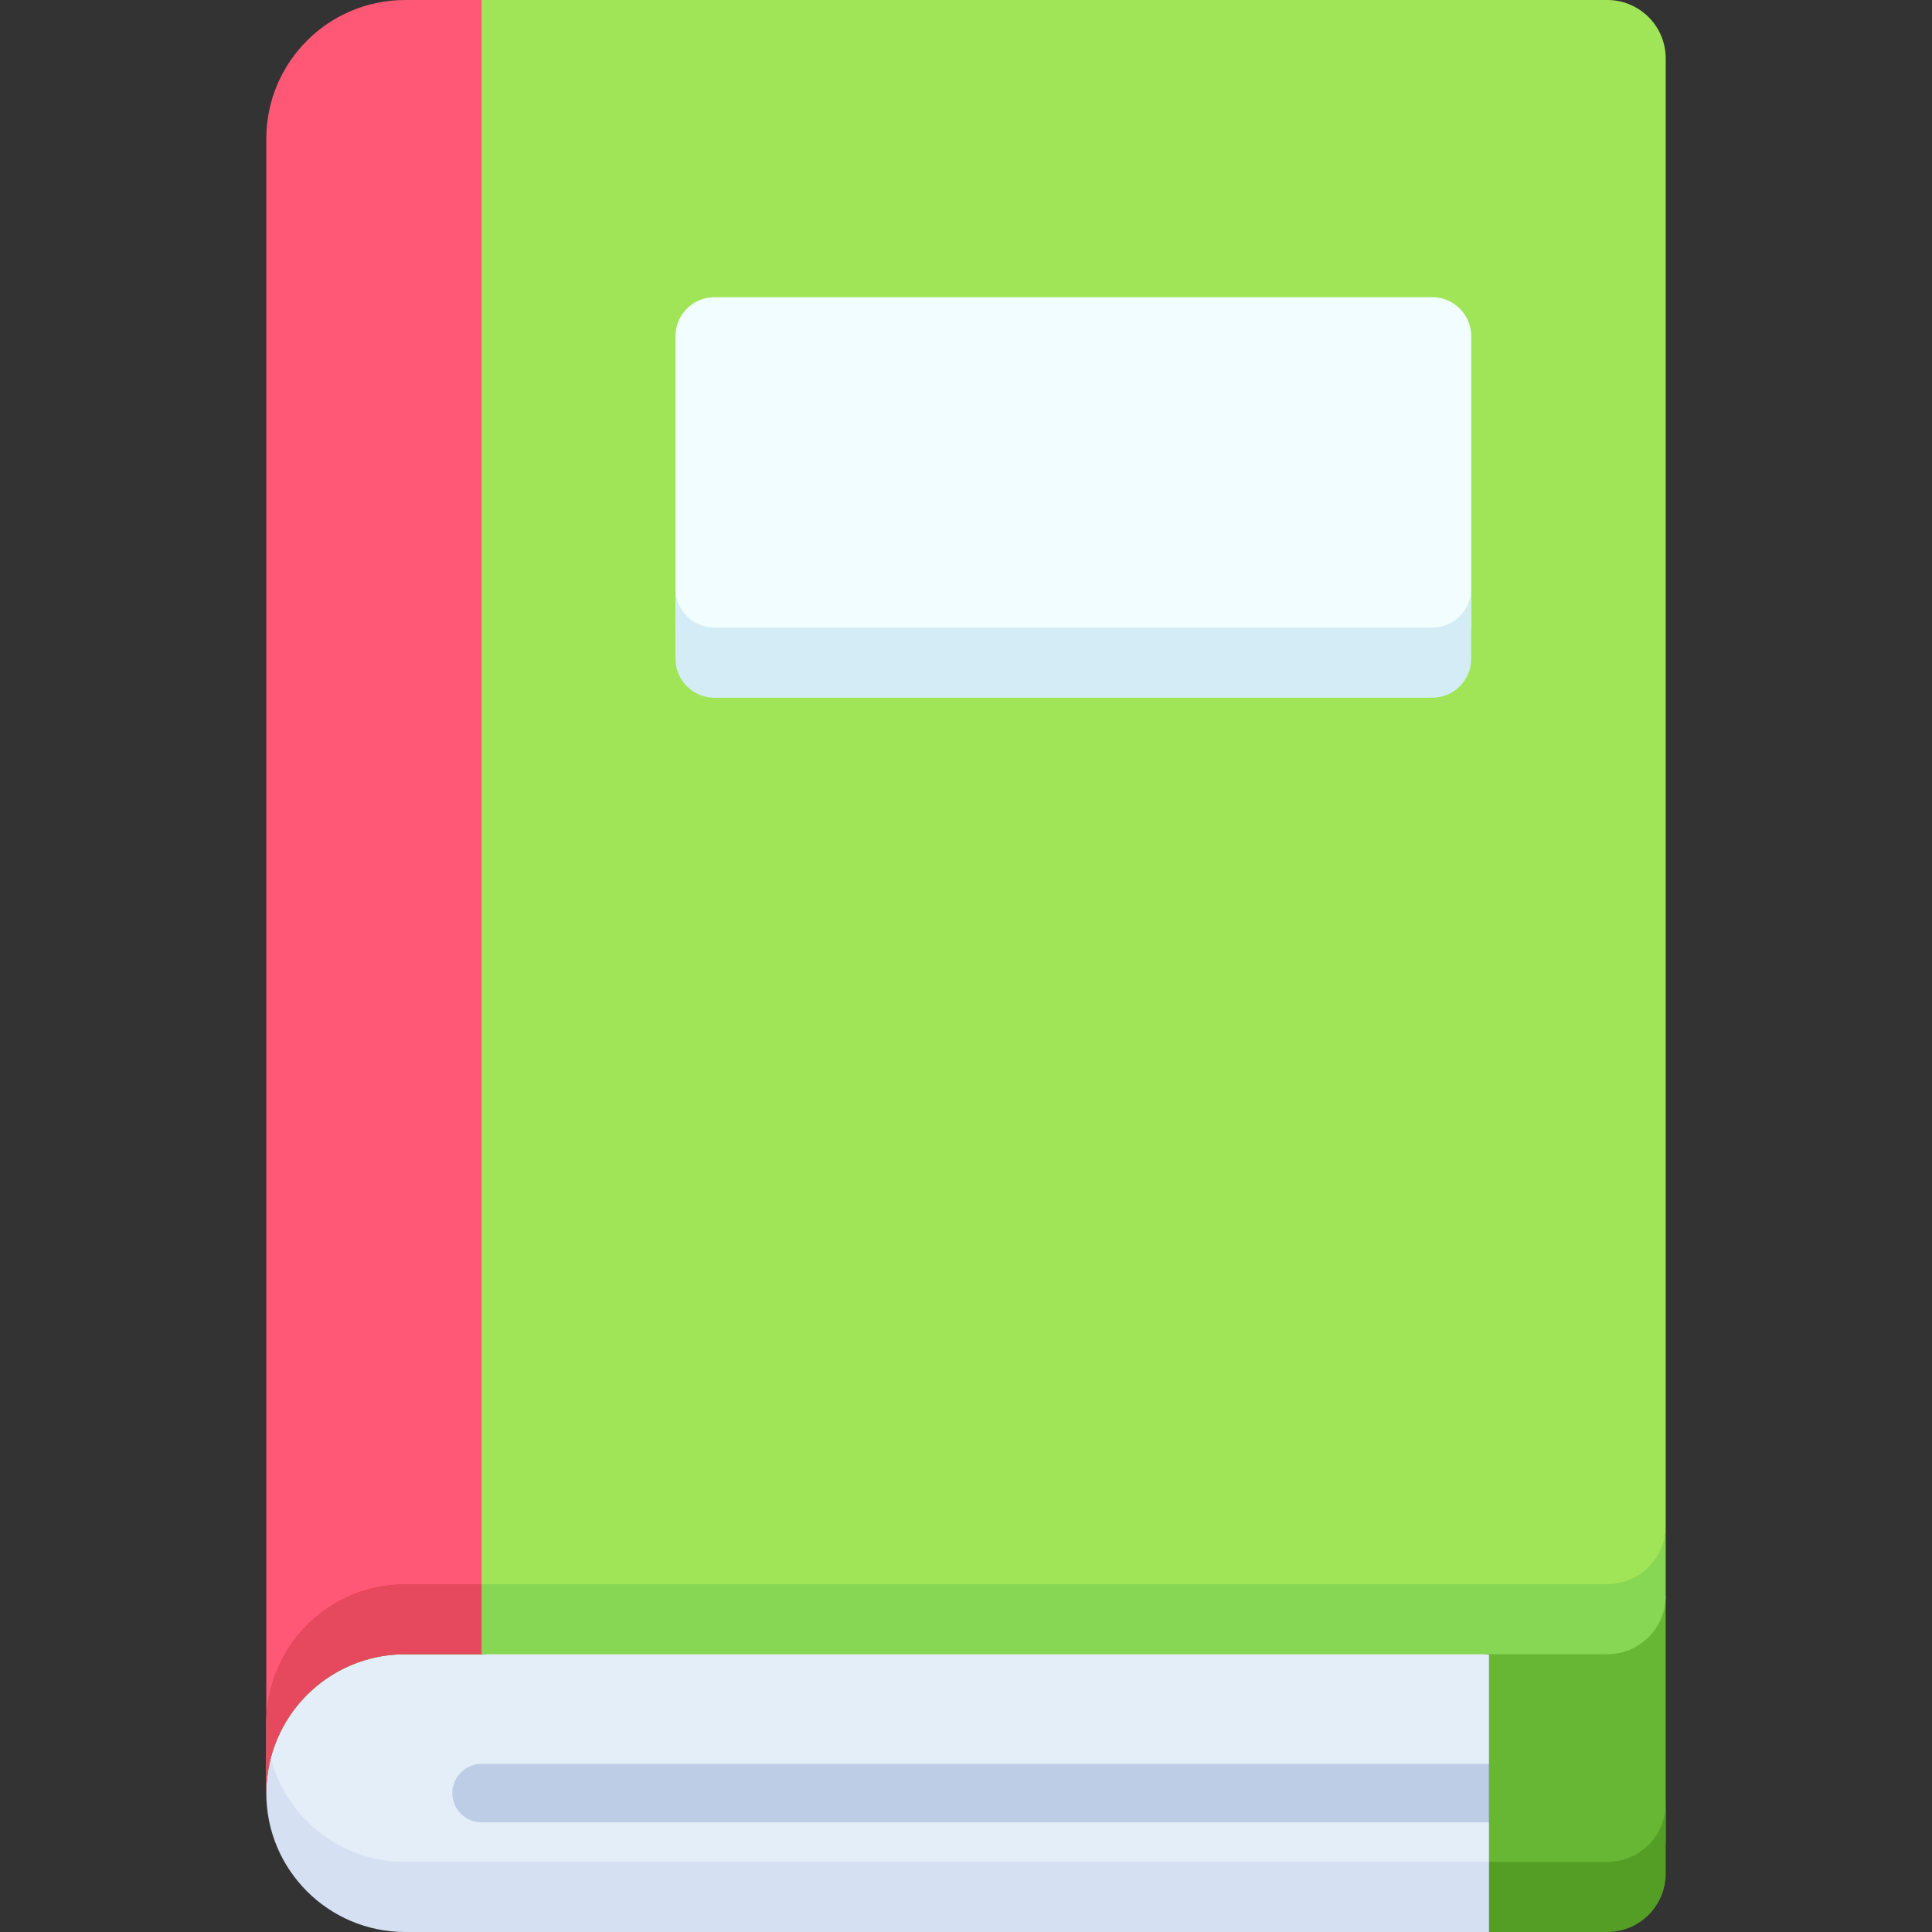 <svg id="Layer_1" enable-background="new 0 0 512 512" height="512" viewBox="0 0 512 512" width="512" xmlns="http://www.w3.org/2000/svg"><rect x="0" y="0" width="512" height="512" fill="#333333" stroke="none"/><g><g><path d="m394.618 438.389v55.03l9.29 9.29h22.037c8.551 0 15.484-6.932 15.484-15.484v-9.29-55.03z" fill="#67b734"/><path d="m425.945 493.419h-31.327v18.581h31.327c8.551 0 15.484-6.932 15.484-15.484v-18.581c0 8.552-6.933 15.484-15.484 15.484z" fill="#549e25"/><path d="m394.618 438.389-138.618-9.29-128.382 9.29h-20.242c-17.118 0-31.506 11.685-35.623 27.514-.772 2.968 5.003 36.806 35.623 36.806h277.951l9.29-9.29v-10.482l-9.29-7.742 9.29-7.742v-29.064z" fill="#e4eef9"/><path d="m71.756 465.904c-.772 2.968-1.185 6.081-1.185 9.29 0 20.327 16.478 36.805 36.805 36.805h287.242v-18.581h-287.242c-17.117.001-31.503-11.685-35.62-27.514z" fill="#d5e0f2"/><path d="m89.152 46.452v363.71l18.225 18.937h318.569c15.484 0 15.484-24.774 15.484-24.774v-388.841c-.001-8.552-6.934-15.484-15.485-15.484h-298.327z" fill="#a0e557"/><path d="m425.945 419.809h-318.569c-20.327 0-36.805 16.478-36.805 36.805v18.581c0-20.327 16.478-36.805 36.805-36.805h318.569c8.551 0 15.484-6.933 15.484-15.484v-18.581c0 8.551-6.933 15.484-15.484 15.484z" fill="#87d654"/><path d="m379.562 175.615h-190.226c-5.701 0-10.323-4.622-10.323-10.323v-9.29-66.923c0-5.701 4.622-10.323 10.323-10.323h190.225c5.701 0 10.323 4.622 10.323 10.323v66.922 9.29c0 5.702-4.621 10.324-10.322 10.324z" fill="#f2fdff"/><path d="m379.562 166.324h-190.226c-5.701 0-10.323-4.622-10.323-10.323v18.581c0 5.701 4.622 10.323 10.323 10.323h190.225c5.701 0 10.323-4.622 10.323-10.323v-18.581c0 5.701-4.621 10.323-10.322 10.323z" fill="#d3ecf5"/><path d="m127.618 0h-20.246c-20.325 0-36.801 16.476-36.801 36.801v419.813 18.581c0-20.327 16.478-46.096 36.805-46.096h10.952l9.29-9.29z" fill="#ff5876"/><path d="m70.571 456.614v18.581c0-20.327 16.478-36.805 36.805-36.805h20.242v-9.29-9.29h-20.242c-20.327-.001-36.805 16.477-36.805 36.804z" fill="#e6485d"/><path d="m394.618 467.453h-267c-4.276 0-7.742 3.466-7.742 7.742s3.466 7.742 7.742 7.742h266.999v-15.484z" fill="#bdcde5"/></g></g></svg>